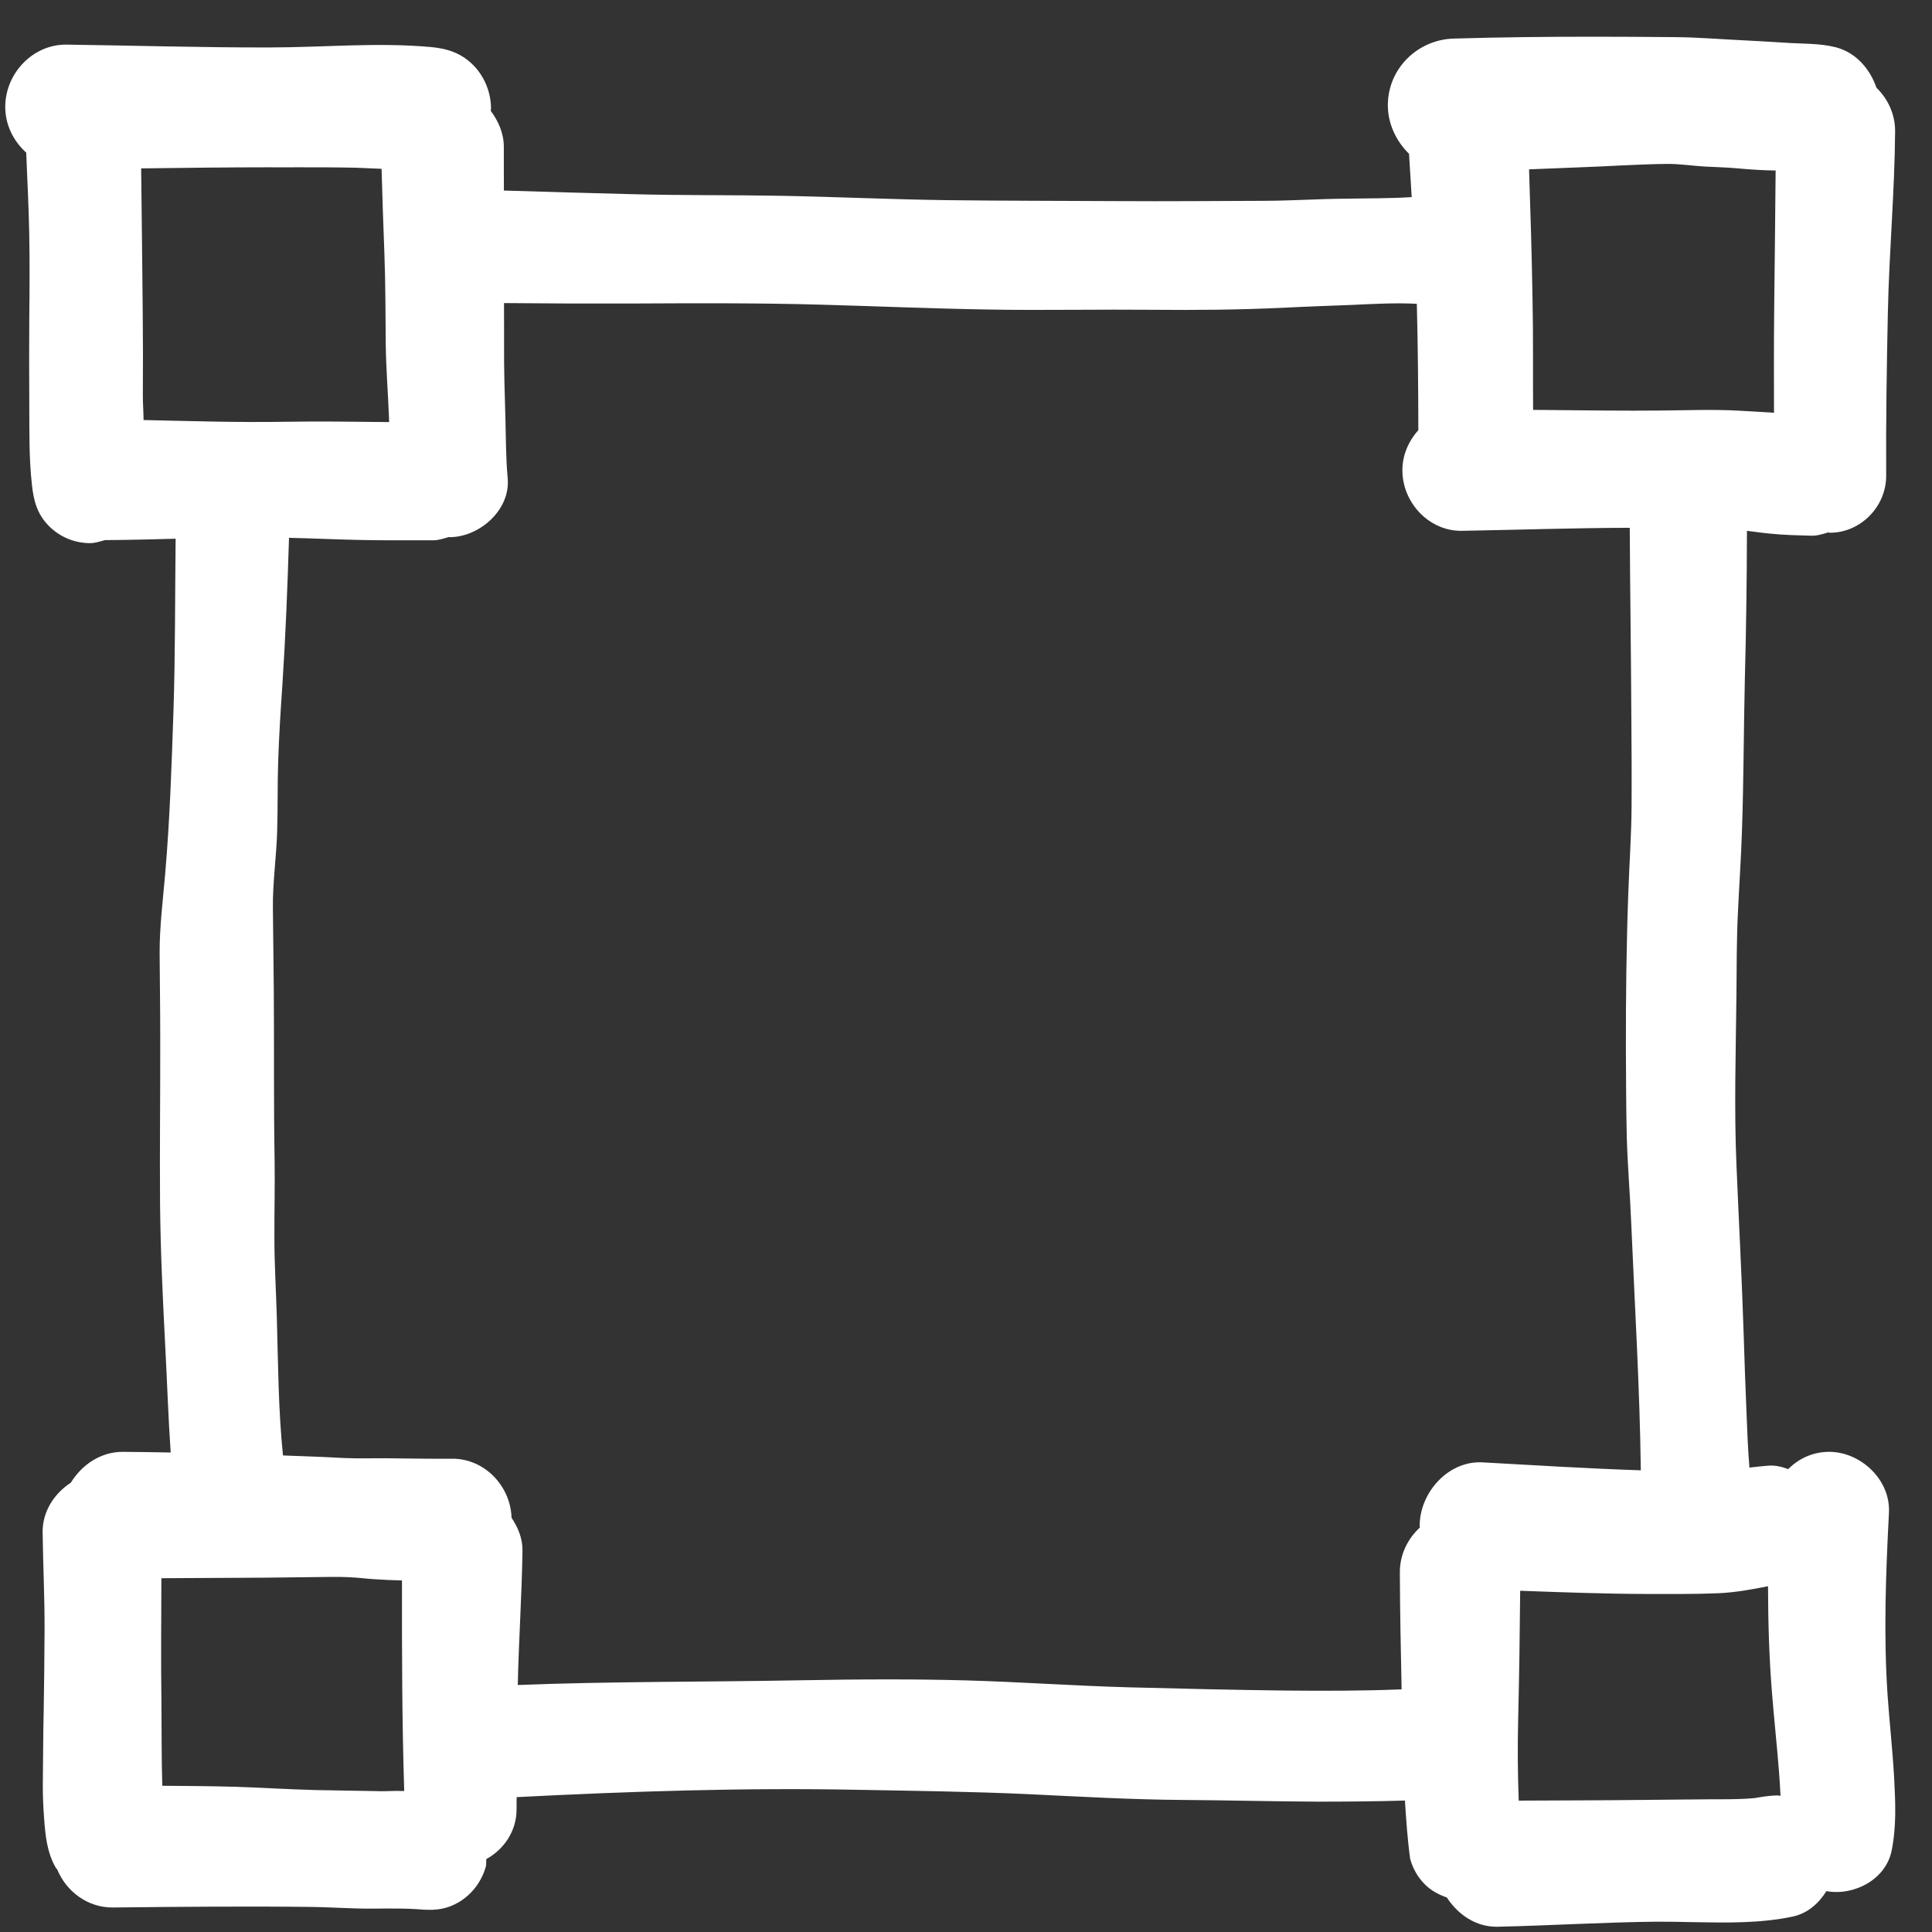 <svg width="32" height="32" viewBox="0 0 32 32" fill="none" xmlns="http://www.w3.org/2000/svg">
<rect x="0" y="0" width="32" height="32" fill="#333333" stroke="none"/>
<path d="M31.373 29.446C31.347 28.991 31.297 28.54 31.265 28.087C31.196 27.074 31.235 26.066 31.287 25.053C31.314 24.505 30.815 24.047 30.297 24.047C30.026 24.047 29.793 24.158 29.618 24.333C29.513 24.294 29.405 24.267 29.288 24.276C29.183 24.284 29.08 24.296 28.976 24.308C28.95 23.989 28.938 23.67 28.926 23.355C28.909 22.937 28.893 22.524 28.881 22.109C28.851 21.17 28.8 20.228 28.761 19.29C28.721 18.354 28.751 17.411 28.761 16.473C28.765 16.023 28.763 15.575 28.785 15.124C28.806 14.664 28.839 14.204 28.853 13.742C28.881 12.916 28.881 12.085 28.9 11.258C28.922 10.437 28.933 9.616 28.935 8.792C29.069 8.809 29.201 8.828 29.336 8.84C29.555 8.862 29.779 8.867 30.001 8.873C30.099 8.875 30.191 8.846 30.281 8.818C30.291 8.818 30.299 8.824 30.31 8.824C30.815 8.824 31.243 8.393 31.241 7.878C31.236 6.977 31.25 6.074 31.269 5.171C31.29 4.17 31.382 3.173 31.389 2.172C31.39 1.892 31.269 1.637 31.081 1.454C30.971 1.138 30.738 0.868 30.403 0.782C30.137 0.715 29.852 0.727 29.578 0.708C29.34 0.693 29.1 0.679 28.862 0.667C28.487 0.65 28.116 0.617 27.742 0.615C27.289 0.611 26.838 0.608 26.385 0.608C25.616 0.608 24.848 0.616 24.078 0.639C23.485 0.656 22.987 1.13 22.987 1.745C22.987 2.05 23.126 2.339 23.338 2.548C23.353 2.786 23.368 3.026 23.382 3.265C23.011 3.288 22.639 3.284 22.27 3.291C21.831 3.295 21.396 3.324 20.96 3.326C20.142 3.329 19.326 3.336 18.511 3.331C17.562 3.325 16.614 3.327 15.667 3.315C14.757 3.303 13.848 3.26 12.937 3.243C12.113 3.228 11.288 3.238 10.463 3.216C9.758 3.199 9.052 3.177 8.346 3.156C8.346 2.917 8.344 2.679 8.345 2.439C8.346 2.211 8.256 2.007 8.127 1.834C8.127 1.823 8.133 1.815 8.133 1.804C8.133 1.533 8.027 1.269 7.838 1.078C7.636 0.874 7.4 0.802 7.124 0.778C6.236 0.699 5.345 0.786 4.454 0.786C3.335 0.788 2.218 0.754 1.101 0.739C1.097 0.739 1.092 0.739 1.089 0.739C0.54 0.739 0.087 1.218 0.087 1.77C0.087 2.071 0.225 2.339 0.434 2.528C0.452 2.97 0.475 3.412 0.484 3.853C0.493 4.326 0.49 4.796 0.485 5.267C0.481 5.737 0.483 6.21 0.485 6.68C0.488 7.128 0.478 7.576 0.528 8.021C0.556 8.29 0.613 8.513 0.809 8.711C0.989 8.894 1.236 8.996 1.491 8.996C1.575 8.996 1.656 8.969 1.736 8.946C2.128 8.944 2.519 8.933 2.909 8.923C2.898 9.866 2.904 10.81 2.874 11.753C2.843 12.66 2.814 13.569 2.736 14.472C2.698 14.913 2.642 15.352 2.644 15.795C2.647 16.257 2.654 16.718 2.654 17.179C2.656 18.104 2.644 19.028 2.651 19.953C2.659 20.729 2.696 21.504 2.736 22.279C2.768 22.874 2.786 23.467 2.827 24.058C2.564 24.054 2.299 24.048 2.035 24.047C1.669 24.046 1.357 24.259 1.173 24.558C0.898 24.737 0.701 25.036 0.706 25.383C0.713 25.927 0.741 26.471 0.738 27.012C0.736 27.448 0.731 27.883 0.724 28.32C0.714 28.74 0.714 29.158 0.709 29.578C0.709 29.76 0.717 29.942 0.731 30.124C0.753 30.411 0.778 30.679 0.923 30.934C0.929 30.946 0.941 30.953 0.948 30.964C1.098 31.331 1.456 31.598 1.868 31.594C2.973 31.582 4.076 31.572 5.181 31.585C5.511 31.59 5.836 31.615 6.166 31.613C6.471 31.61 6.786 31.605 7.087 31.637C7.063 31.634 7.039 31.631 7.016 31.628C7.22 31.645 7.409 31.619 7.601 31.505C7.818 31.375 7.978 31.163 8.047 30.916C8.058 30.876 8.049 30.833 8.055 30.792C8.348 30.631 8.556 30.327 8.556 29.971C8.556 29.902 8.557 29.835 8.557 29.766C10.445 29.67 12.327 29.607 14.217 29.645C15.158 29.662 16.096 29.674 17.034 29.717C17.894 29.758 18.752 29.808 19.615 29.813C20.351 29.818 21.087 29.838 21.826 29.841C22.307 29.841 22.789 29.837 23.27 29.823C23.291 30.146 23.312 30.467 23.357 30.789C23.401 30.95 23.482 31.091 23.598 31.209C23.701 31.313 23.828 31.381 23.964 31.428C24.149 31.713 24.45 31.92 24.803 31.913C25.684 31.893 26.566 31.838 27.447 31.829C27.645 31.829 27.843 31.832 28.043 31.837C28.597 31.846 29.153 31.859 29.695 31.744C29.938 31.692 30.124 31.527 30.251 31.323C30.705 31.405 31.236 31.134 31.332 30.65C31.413 30.246 31.394 29.851 31.373 29.446ZM27.617 2.715C27.819 2.713 28.025 2.746 28.227 2.758C28.402 2.768 28.576 2.771 28.749 2.786C28.97 2.806 29.187 2.822 29.41 2.824C29.405 3.593 29.393 4.36 29.386 5.13C29.38 5.699 29.382 6.268 29.383 6.837C29.188 6.823 28.992 6.813 28.797 6.802C28.354 6.777 27.906 6.798 27.463 6.8C26.921 6.805 26.38 6.798 25.838 6.793C25.69 6.79 25.541 6.791 25.393 6.789C25.388 6.169 25.397 5.549 25.383 4.929C25.371 4.222 25.35 3.513 25.326 2.805C25.586 2.795 25.845 2.784 26.103 2.774C26.608 2.757 27.112 2.72 27.617 2.715ZM4.933 2.771C5.251 2.771 5.574 2.771 5.895 2.778C6.036 2.783 6.178 2.789 6.32 2.796C6.332 3.267 6.35 3.737 6.367 4.208C6.386 4.704 6.384 5.202 6.389 5.701C6.394 6.109 6.428 6.516 6.443 6.922C6.443 6.944 6.444 6.968 6.445 6.991C5.867 6.985 5.289 6.976 4.714 6.986C3.935 6.999 3.157 6.974 2.378 6.957C2.377 6.824 2.366 6.691 2.366 6.558C2.369 6.095 2.369 5.633 2.364 5.171C2.355 4.377 2.349 3.583 2.338 2.789C3.043 2.78 3.747 2.771 4.454 2.771C4.612 2.773 4.773 2.771 4.933 2.771ZM6.205 29.666C5.879 29.659 5.552 29.656 5.224 29.649C4.769 29.637 4.317 29.608 3.863 29.594C3.47 29.583 3.079 29.581 2.688 29.578C2.674 29.118 2.678 28.655 2.674 28.2C2.664 27.514 2.671 26.826 2.673 26.14C3.245 26.137 3.817 26.135 4.39 26.131C4.69 26.128 4.986 26.124 5.283 26.121C5.512 26.119 5.746 26.111 5.972 26.141C5.888 26.128 5.8 26.116 5.716 26.105C6.029 26.151 6.343 26.17 6.658 26.177C6.657 27.34 6.658 28.502 6.695 29.665C6.651 29.666 6.607 29.662 6.563 29.663C6.439 29.666 6.321 29.671 6.205 29.666ZM21.305 28.001C20.443 27.991 19.58 27.97 18.72 27.948C17.817 27.924 16.918 27.859 16.015 27.833C15.578 27.821 15.143 27.816 14.707 27.816C14.221 27.816 13.736 27.822 13.248 27.831C11.691 27.86 10.133 27.848 8.576 27.909C8.592 27.167 8.643 26.426 8.654 25.682C8.656 25.479 8.579 25.299 8.473 25.139C8.456 24.606 8.018 24.156 7.487 24.161C7.135 24.163 6.787 24.158 6.436 24.154C6.347 24.154 6.256 24.154 6.17 24.154C5.976 24.156 5.783 24.156 5.587 24.144C5.287 24.127 4.987 24.119 4.687 24.107C4.609 23.347 4.607 22.582 4.585 21.819C4.573 21.386 4.545 20.951 4.545 20.518C4.543 20.075 4.555 19.635 4.548 19.193C4.532 18.267 4.542 17.338 4.535 16.408C4.532 15.953 4.523 15.5 4.52 15.045C4.515 14.617 4.579 14.187 4.591 13.759C4.603 13.371 4.594 12.983 4.608 12.595C4.622 12.178 4.648 11.764 4.677 11.349C4.73 10.536 4.762 9.722 4.787 8.908C5.186 8.917 5.584 8.936 5.983 8.944C6.2 8.949 6.416 8.949 6.631 8.949C6.813 8.949 6.993 8.949 7.175 8.949C7.266 8.949 7.35 8.919 7.434 8.895C7.439 8.895 7.443 8.897 7.449 8.897C7.935 8.897 8.456 8.452 8.409 7.922C8.378 7.589 8.38 7.254 8.371 6.921C8.359 6.516 8.346 6.107 8.349 5.7C8.35 5.474 8.348 5.247 8.348 5.02C9.058 5.027 9.77 5.029 10.481 5.027C11.527 5.022 12.576 5.017 13.623 5.047C14.528 5.072 15.43 5.111 16.335 5.126C16.83 5.136 17.327 5.133 17.825 5.131C18.248 5.128 18.676 5.128 19.102 5.131C19.818 5.138 20.527 5.131 21.244 5.098C21.628 5.078 22.015 5.065 22.401 5.05C22.755 5.034 23.113 5.013 23.467 5.032C23.485 5.729 23.491 6.427 23.492 7.124C23.333 7.303 23.228 7.533 23.228 7.789C23.228 8.331 23.676 8.802 24.215 8.792C25.14 8.776 26.067 8.744 26.994 8.742C26.999 9.778 27.015 10.812 27.02 11.846C27.024 12.344 27.027 12.842 27.024 13.338C27.022 13.822 26.987 14.303 26.97 14.784C26.938 15.657 26.928 16.528 26.93 17.4C26.933 17.884 26.933 18.368 26.945 18.849C26.959 19.319 26.999 19.788 27.018 20.255C27.076 21.622 27.16 22.986 27.177 24.353C26.301 24.324 25.427 24.27 24.55 24.221C24.536 24.221 24.521 24.22 24.507 24.22C23.961 24.22 23.514 24.738 23.514 25.274C23.514 25.284 23.518 25.29 23.518 25.3C23.316 25.487 23.184 25.749 23.186 26.044C23.188 26.69 23.202 27.335 23.215 27.981C22.578 28.007 21.942 28.007 21.305 28.001ZM29.158 29.766C29.125 29.772 29.094 29.777 29.062 29.782C28.821 29.804 28.578 29.802 28.336 29.802C27.979 29.804 27.622 29.809 27.265 29.812C26.562 29.82 25.858 29.82 25.155 29.824C25.137 29.369 25.135 28.913 25.146 28.459C25.163 27.756 25.173 27.052 25.179 26.348C25.873 26.373 26.567 26.399 27.262 26.401C27.66 26.401 28.061 26.406 28.461 26.389C28.737 26.377 29.011 26.327 29.284 26.273C29.286 26.855 29.301 27.436 29.348 28.018C29.383 28.461 29.431 28.901 29.466 29.344C29.476 29.476 29.484 29.611 29.491 29.744C29.476 29.744 29.46 29.738 29.443 29.738C29.353 29.739 29.258 29.75 29.158 29.766Z" fill="white"/>
</svg>
